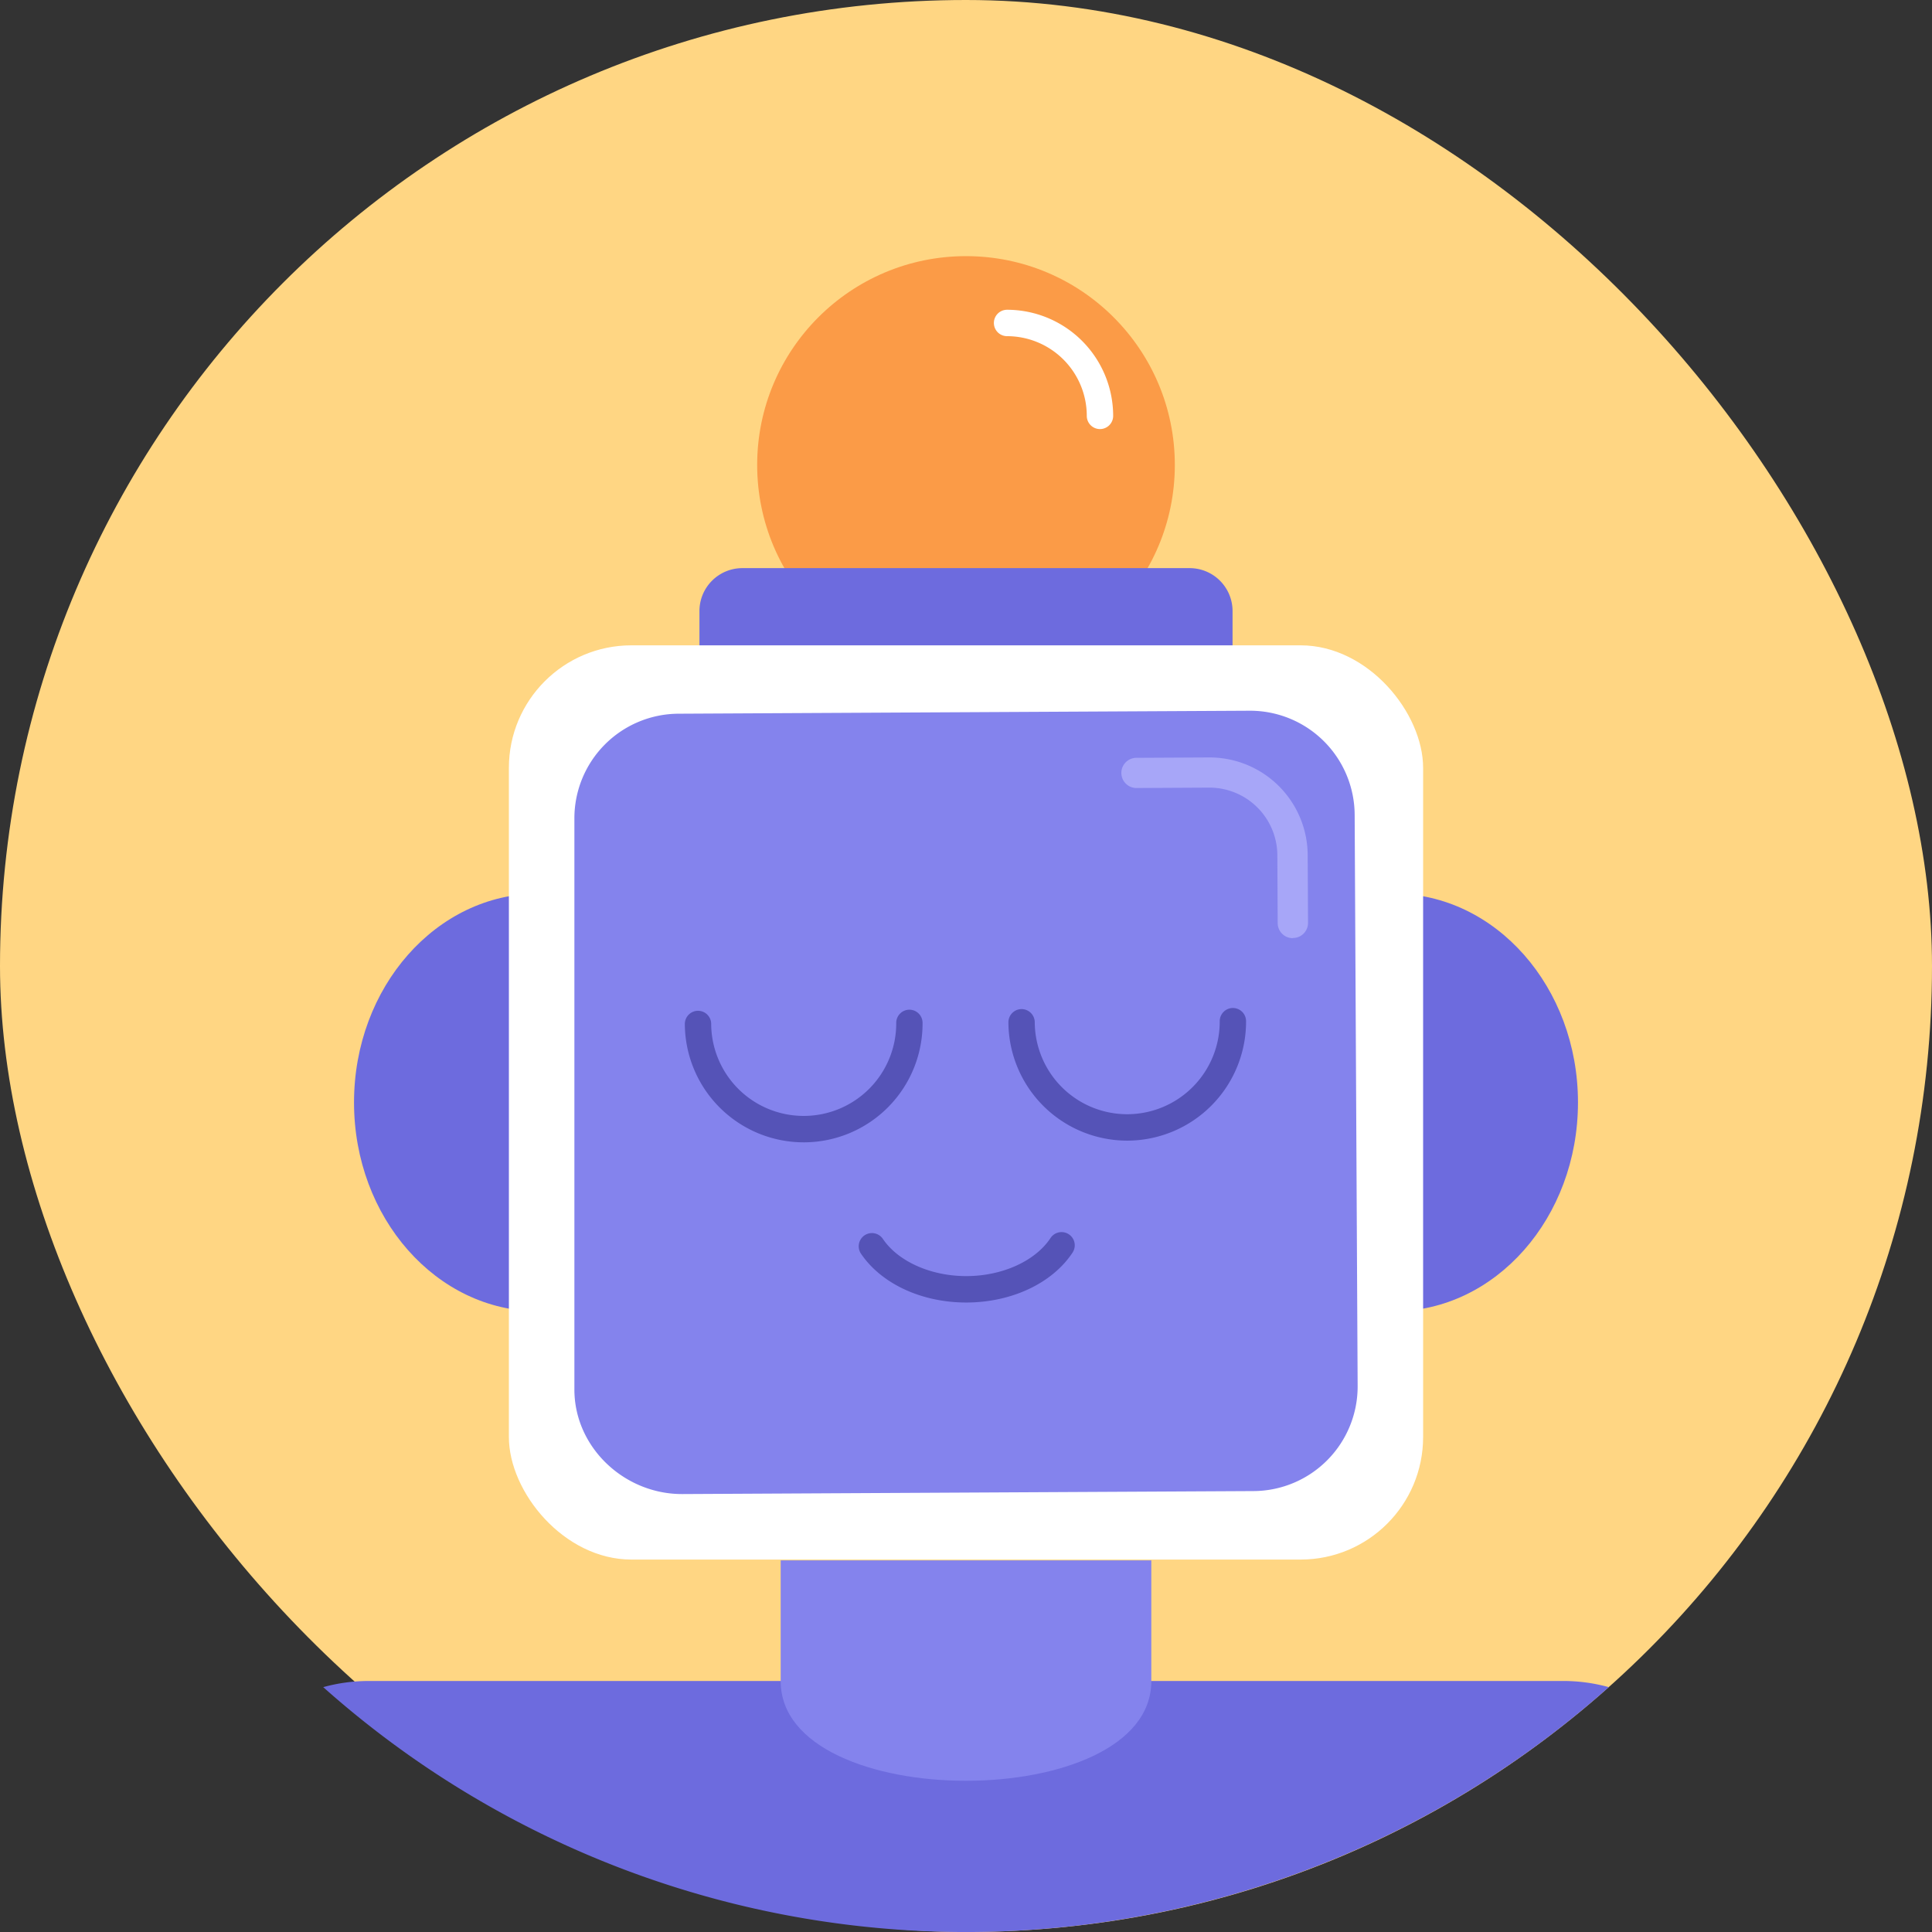 <?xml version="1.0" encoding="UTF-8" standalone="no"?>
<svg
   data-name="Layer 1"
   viewBox="0 0 512 512.007"
   version="1.1"
   id="svg28"
   sodipodi:docname="b29f2f0a68abd053080a670eaf0f5050.svg"
   width="512"
   height="512.007"
   xmlns:inkscape="http://www.inkscape.org/namespaces/inkscape"
   xmlns:sodipodi="http://sodipodi.sourceforge.net/DTD/sodipodi-0.dtd"
   xmlns="http://www.w3.org/2000/svg"
   xmlns:svg="http://www.w3.org/2000/svg">
  <rect x="0" y="0" width="512" height="512.007" fill="#333333" stroke="none"/>
  <defs
     id="defs32" />
  <sodipodi:namedview
     id="namedview30"
     pagecolor="#ffffff"
     bordercolor="#666666"
     borderopacity="1.0"
     inkscape:pageshadow="2"
     inkscape:pageopacity="0.0"
     inkscape:pagecheckerboard="0" />
  <rect
     width="512"
     height="512"
     rx="256"
     fill="#ffd683"
     id="rect2"
     x="0"
     y="0" />
  <path
     d="m 426.34,447.11 a 256,256 0 0 1 -340.68,0 45.08,45.08 0 0 1 12,-1.63 h 316.65 a 45.08,45.08 0 0 1 12.03,1.63 z"
     fill="#6d6bde"
     id="path4" />
  <path
     d="m 305.11,413.52 h -98.22 v 32 c 0,35.21 98.22,35.21 98.22,0 z"
     fill="#8483ed"
     id="path6" />
  <rect
     width="512"
     height="512"
     rx="256"
     fill="none"
     id="rect8"
     x="0"
     y="0" />
  <circle
     cx="256"
     cy="123.22"
     r="55.34"
     fill="#fb9b47"
     id="circle10" />
  <path
     d="m 291.51,113.71 a 3.5,3.5 0 0 1 -3.5,-3.5 21.14,21.14 0 0 0 -21.12,-21.12 3.5,3.5 0 0 1 0,-7 28.15,28.15 0 0 1 28.11,28.12 3.5,3.5 0 0 1 -3.49,3.5 z"
     fill="#ffffff"
     id="path12" />
  <ellipse
     cx="142.64"
     cy="292.16"
     rx="48.82"
     ry="55.34"
     fill="#6d6bde"
     id="ellipse14" />
  <ellipse
     cx="369.36"
     cy="292.16"
     rx="48.82"
     ry="55.34"
     fill="#6d6bde"
     id="ellipse16" />
  <path
     d="m 196.74,150.56 h 118.52 a 11.38,11.38 0 0 1 11.38,11.38 v 12.35 H 185.36 v -12.35 a 11.38,11.38 0 0 1 11.38,-11.38 z"
     fill="#6d6bde"
     id="path18" />
  <rect
     x="134.86"
     y="171.02"
     width="242.28"
     height="242.28"
     rx="32.47"
     fill="#ffffff"
     id="rect20" />
  <path
     d="m 332.21,395.15 -151.34,0.79 c -15.31,0.08 -28.57,-12.26 -28.65,-27.57 V 217 a 27.72,27.72 0 0 1 27.57,-27.86 l 151.34,-0.79 A 27.72,27.72 0 0 1 359,216 l 0.79,151.34 a 27.72,27.72 0 0 1 -27.58,27.81 z"
     fill="#8483ed"
     id="path22" />
  <path
     d="m 342.6,248.62 a 4,4 0 0 1 -4,-4 l -0.09,-18 a 18,18 0 0 0 -18,-17.89 h -0.09 l -19.25,0.1 a 4,4 0 0 1 0,-8 l 19.25,-0.1 h 0.13 a 26,26 0 0 1 26,25.85 l 0.09,18 a 4,4 0 0 1 -4,4 z"
     fill="#a7a6f8"
     id="path24" />
  <path
     d="m 213,302.73 a 31.51,31.51 0 0 1 -31.51,-31.35 3.5,3.5 0 0 1 3.48,-3.51 3.49,3.49 0 0 1 3.5,3.48 24.51,24.51 0 0 0 24.53,24.38 h 0.13 a 24.51,24.51 0 0 0 24.38,-24.64 3.5,3.5 0 0 1 3.48,-3.51 3.5,3.5 0 0 1 3.5,3.48 31.5,31.5 0 0 1 -31.35,31.67 z m 85.74,-0.45 a 31.5,31.5 0 0 1 -31.5,-31.34 3.5,3.5 0 0 1 3.48,-3.52 3.51,3.51 0 0 1 3.5,3.48 24.5,24.5 0 0 0 24.51,24.38 h 0.13 a 24.54,24.54 0 0 0 24.38,-24.63 3.5,3.5 0 0 1 3.48,-3.52 3.5,3.5 0 0 1 3.5,3.48 31.54,31.54 0 0 1 -31.35,31.67 z m -42.68,42.9 c -11.81,0 -22.48,-4.95 -27.89,-12.94 a 3.5,3.5 0 0 1 5.8,-3.92 c 4.06,6 12.72,9.86 22.09,9.86 h 0.18 c 9.44,-0.05 18.14,-4 22.16,-10.09 a 3.5,3.5 0 1 1 5.84,3.86 c -5.35,8.1 -16.07,13.17 -28,13.23 z"
     fill="#5553b7"
     id="path26" />
</svg>
